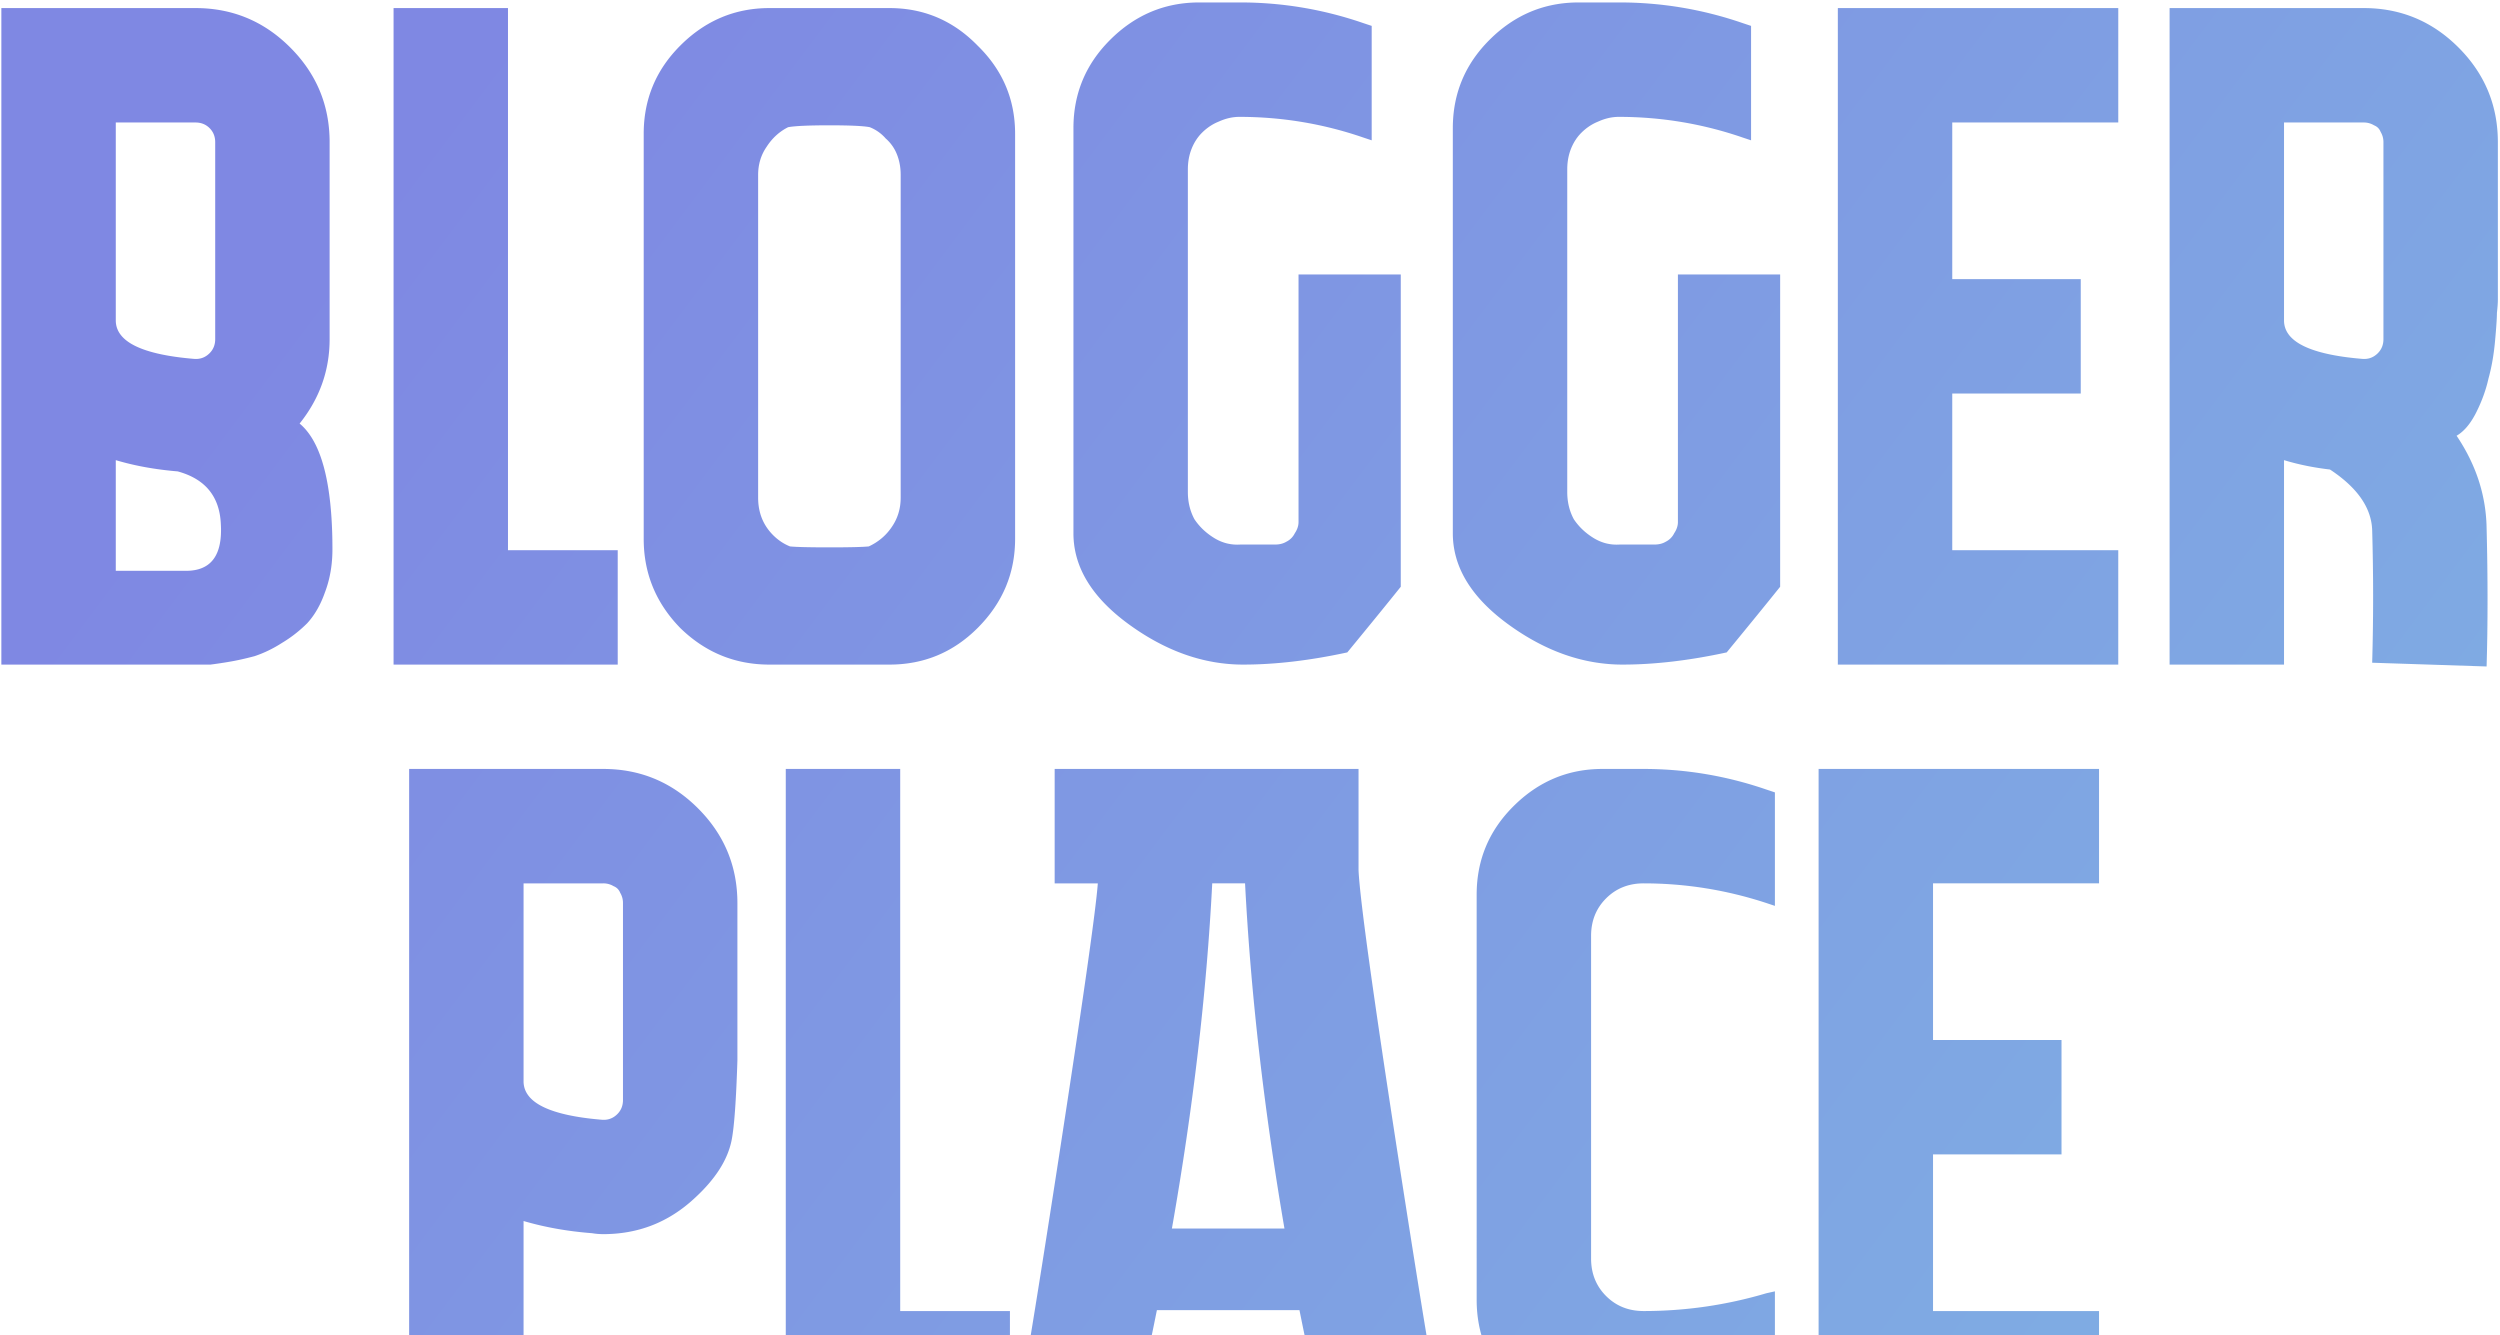 <svg width="805" height="430" fill="none" xmlns="http://www.w3.org/2000/svg"><g filter="url(#a)"><path d="M96.474 136.386c7.047 5.839 10.57 19.328 10.57 40.468 0 5.033-.805 9.664-2.416 13.892-1.409 4.027-3.322 7.349-5.738 9.966a42.122 42.122 0 0 1-8.154 6.342c-2.818 1.812-5.738 3.221-8.758 4.228-3.02.805-5.738 1.409-8.154 1.812a153.17 153.17 0 0 1-6.04.906H.438V2.6h62.514c11.88 0 22.046 4.228 30.502 12.684s12.684 18.623 12.684 30.502v63.42c0 10.067-3.221 19.127-9.664 27.18ZM62.952 39.444h-25.67v63.722c0 6.845 8.356 10.973 25.066 12.382 2.014.201 3.725-.403 5.134-1.812 1.208-1.208 1.812-2.718 1.812-4.53v-63.42c0-1.812-.604-3.322-1.812-4.53-1.208-1.208-2.718-1.812-4.53-1.812ZM59.932 183.8c8.054 0 11.778-5.033 11.174-15.1-.402-8.859-5.033-14.496-13.892-16.912-7.248-.604-13.892-1.812-19.932-3.624V183.8h22.65Zm138.975-6.644V214h-72.178V2.6h36.844v174.556h35.334ZM326.864 43.068v130.464c0 11.073-4.027 20.637-12.08 28.69-7.852 7.852-17.315 11.778-28.388 11.778H247.74c-11.073 0-20.637-3.926-28.69-11.778-7.852-8.053-11.778-17.617-11.778-28.69V43.068c0-11.073 3.926-20.536 11.778-28.388 8.053-8.053 17.617-12.08 28.69-12.08h38.656c11.073 0 20.536 4.027 28.388 12.08 8.053 7.852 12.08 17.315 12.08 28.388Zm-47.112 132.88c3.02-1.409 5.436-3.423 7.248-6.04 2.013-2.819 3.02-6.04 3.02-9.664V56.356c0-2.416-.403-4.63-1.208-6.644a13.264 13.264 0 0 0-3.624-5.134 13.27 13.27 0 0 0-5.134-3.624c-2.013-.403-6.342-.604-12.986-.604-6.644 0-11.073.201-13.288.604-2.819 1.41-5.134 3.523-6.946 6.342-1.812 2.617-2.718 5.637-2.718 9.06v103.888c0 2.416.403 4.631 1.208 6.644.805 2.013 2.013 3.825 3.624 5.436 1.611 1.611 3.423 2.819 5.436 3.624 2.013.201 6.241.302 12.684.302s10.671-.101 12.684-.302Zm119.35-138.316c-2.215 0-4.429.503-6.644 1.51-2.013.805-3.825 2.013-5.436 3.624-1.409 1.41-2.517 3.12-3.322 5.134-.805 2.013-1.208 4.228-1.208 6.644v103.888c0 3.221.705 6.141 2.114 8.758 1.611 2.416 3.725 4.429 6.342 6.04 2.617 1.611 5.436 2.315 8.456 2.114h11.174c1.409 0 2.617-.302 3.624-.906a5.926 5.926 0 0 0 2.718-2.718c.805-1.208 1.208-2.416 1.208-3.624V88.368h32.918v100.566c-4.027 5.033-9.765 12.08-17.214 21.14-12.08 2.617-23.254 3.926-33.522 3.926-12.684 0-24.965-4.329-36.844-12.986-11.879-8.657-17.818-18.422-17.818-29.294V41.256c0-11.073 3.926-20.536 11.778-28.388 8.053-8.053 17.617-12.08 28.69-12.08h13.288c13.489 0 26.677 2.215 39.562 6.644l2.718.906v36.844l-2.718-.906c-12.885-4.43-26.173-6.644-39.864-6.644Zm122.162 0c-2.215 0-4.429.503-6.644 1.51-2.013.805-3.825 2.013-5.436 3.624-1.409 1.41-2.517 3.12-3.322 5.134-.805 2.013-1.208 4.228-1.208 6.644v103.888c0 3.221.705 6.141 2.114 8.758 1.611 2.416 3.725 4.429 6.342 6.04 2.617 1.611 5.436 2.315 8.456 2.114h11.174c1.409 0 2.617-.302 3.624-.906a5.926 5.926 0 0 0 2.718-2.718c.805-1.208 1.208-2.416 1.208-3.624V88.368h32.918v100.566c-4.027 5.033-9.765 12.08-17.214 21.14-12.08 2.617-23.254 3.926-33.522 3.926-12.684 0-24.965-4.329-36.844-12.986-11.879-8.657-17.818-18.422-17.818-29.294V41.256c0-11.073 3.926-20.536 11.778-28.388 8.053-8.053 17.617-12.08 28.69-12.08h13.288c13.489 0 26.677 2.215 39.562 6.644l2.718.906v36.844l-2.718-.906c-12.885-4.43-26.173-6.644-39.864-6.644Zm160.818 1.812h-53.454v50.434h41.374v36.844h-41.374v50.434h53.454V214h-90.298V2.6h90.298v36.844Zm108.94 100.868c6.242 9.261 9.463 19.127 9.664 29.596.403 16.107.403 31.005 0 44.696l-36.844-1.208a749.953 749.953 0 0 0 0-42.582c-.201-7.248-4.731-13.791-13.59-19.63-5.234-.604-10.167-1.611-14.798-3.02V214H698.61V2.6h62.514c11.879 0 22.046 4.228 30.502 12.684s12.684 18.623 12.684 30.502v50.736c0 1.007-.1 2.416-.302 4.228 0 1.611-.201 4.631-.604 9.06-.402 4.429-1.107 8.456-2.114 12.08-.805 3.624-2.114 7.248-3.926 10.872-1.812 3.624-3.926 6.141-6.342 7.55Zm-55.568-37.146c0 6.845 8.356 10.973 25.066 12.382 2.014.201 3.725-.403 5.134-1.812 1.208-1.208 1.812-2.718 1.812-4.53v-63.42a6.336 6.336 0 0 0-.906-3.322c-.402-1.007-1.107-1.711-2.114-2.114a6.334 6.334 0 0 0-3.322-.906h-25.67v63.722ZM237.443 341.522c-.403 12.684-1.007 21.14-1.812 25.368-1.208 6.443-5.235 12.785-12.08 19.026-8.255 7.651-18.019 11.476-29.294 11.476-1.208 0-2.416-.101-3.624-.302-7.852-.604-15.201-1.913-22.046-3.926V459h-36.844V247.6h62.514c11.879 0 22.046 4.228 30.502 12.684s12.684 18.623 12.684 30.502v50.736Zm-36.844 12.684v-63.42a6.337 6.337 0 0 0-.906-3.322c-.403-1.007-1.107-1.711-2.114-2.114a6.337 6.337 0 0 0-3.322-.906h-25.67v63.722c0 6.845 8.355 10.973 25.066 12.382 2.013.201 3.725-.403 5.134-1.812 1.208-1.208 1.812-2.718 1.812-4.53Zm124.599 67.95V459H253.02V247.6h36.844v174.556h35.334Zm112.253-141.94c.403 9.06 4.631 39.663 12.684 91.808 8.054 51.944 12.886 80.936 14.496 86.976h-38.052c-2.818-11.677-5.536-24.059-8.154-37.146h-45.904c-2.617 13.087-5.335 25.469-8.154 37.146h-37.75c1.611-6.04 6.342-34.529 14.194-85.466 7.852-50.937 12.08-80.634 12.684-89.09h-13.892V247.6h97.848v32.616ZM377.353 395.58h36.24c-6.644-38.857-10.872-75.903-12.684-111.136h-10.57c-1.812 35.233-6.14 72.279-12.986 111.136Zm151.888-111.136c-4.832 0-8.859 1.611-12.08 4.832s-4.832 7.248-4.832 12.08v103.888c0 4.832 1.611 8.859 4.832 12.08s7.248 4.832 12.08 4.832c13.489 0 26.677-1.913 39.562-5.738l2.718-.604v36.542l-2.718.906A138.298 138.298 0 0 1 529.241 459h-13.288c-11.073 0-20.637-3.926-28.69-11.778-7.852-8.053-11.778-17.617-11.778-28.69V288.068c0-11.073 3.926-20.536 11.778-28.388 8.053-8.053 17.617-12.08 28.69-12.08h13.288c13.489 0 26.677 2.215 39.562 6.644l2.718.906v36.542l-2.718-.906c-12.885-4.228-26.073-6.342-39.562-6.342Zm146.648 0h-53.454v50.434h41.374v36.844h-41.374v50.434h53.454V459h-90.298V247.6h90.298v36.844Z" fill="url(#b)" fill-opacity=".5"/></g><defs><linearGradient id="b" x1="91.25" y1="99.787" x2="727.911" y2="577.812" gradientUnits="userSpaceOnUse"><stop stop-color="#0012C7"/><stop offset="1" stop-color="#0067C7"/></linearGradient><filter id="a" x="-39.562" y="-39.212" width="883.872" height="538.212" filterUnits="userSpaceOnUse" color-interpolation-filters="sRGB"><feFlood flood-opacity="0" result="BackgroundImageFix"/><feGaussianBlur in="BackgroundImageFix" stdDeviation="20"/><feComposite in2="SourceAlpha" operator="in" result="effect1_backgroundBlur_38_255"/><feBlend in="SourceGraphic" in2="effect1_backgroundBlur_38_255" result="shape"/></filter></defs></svg>